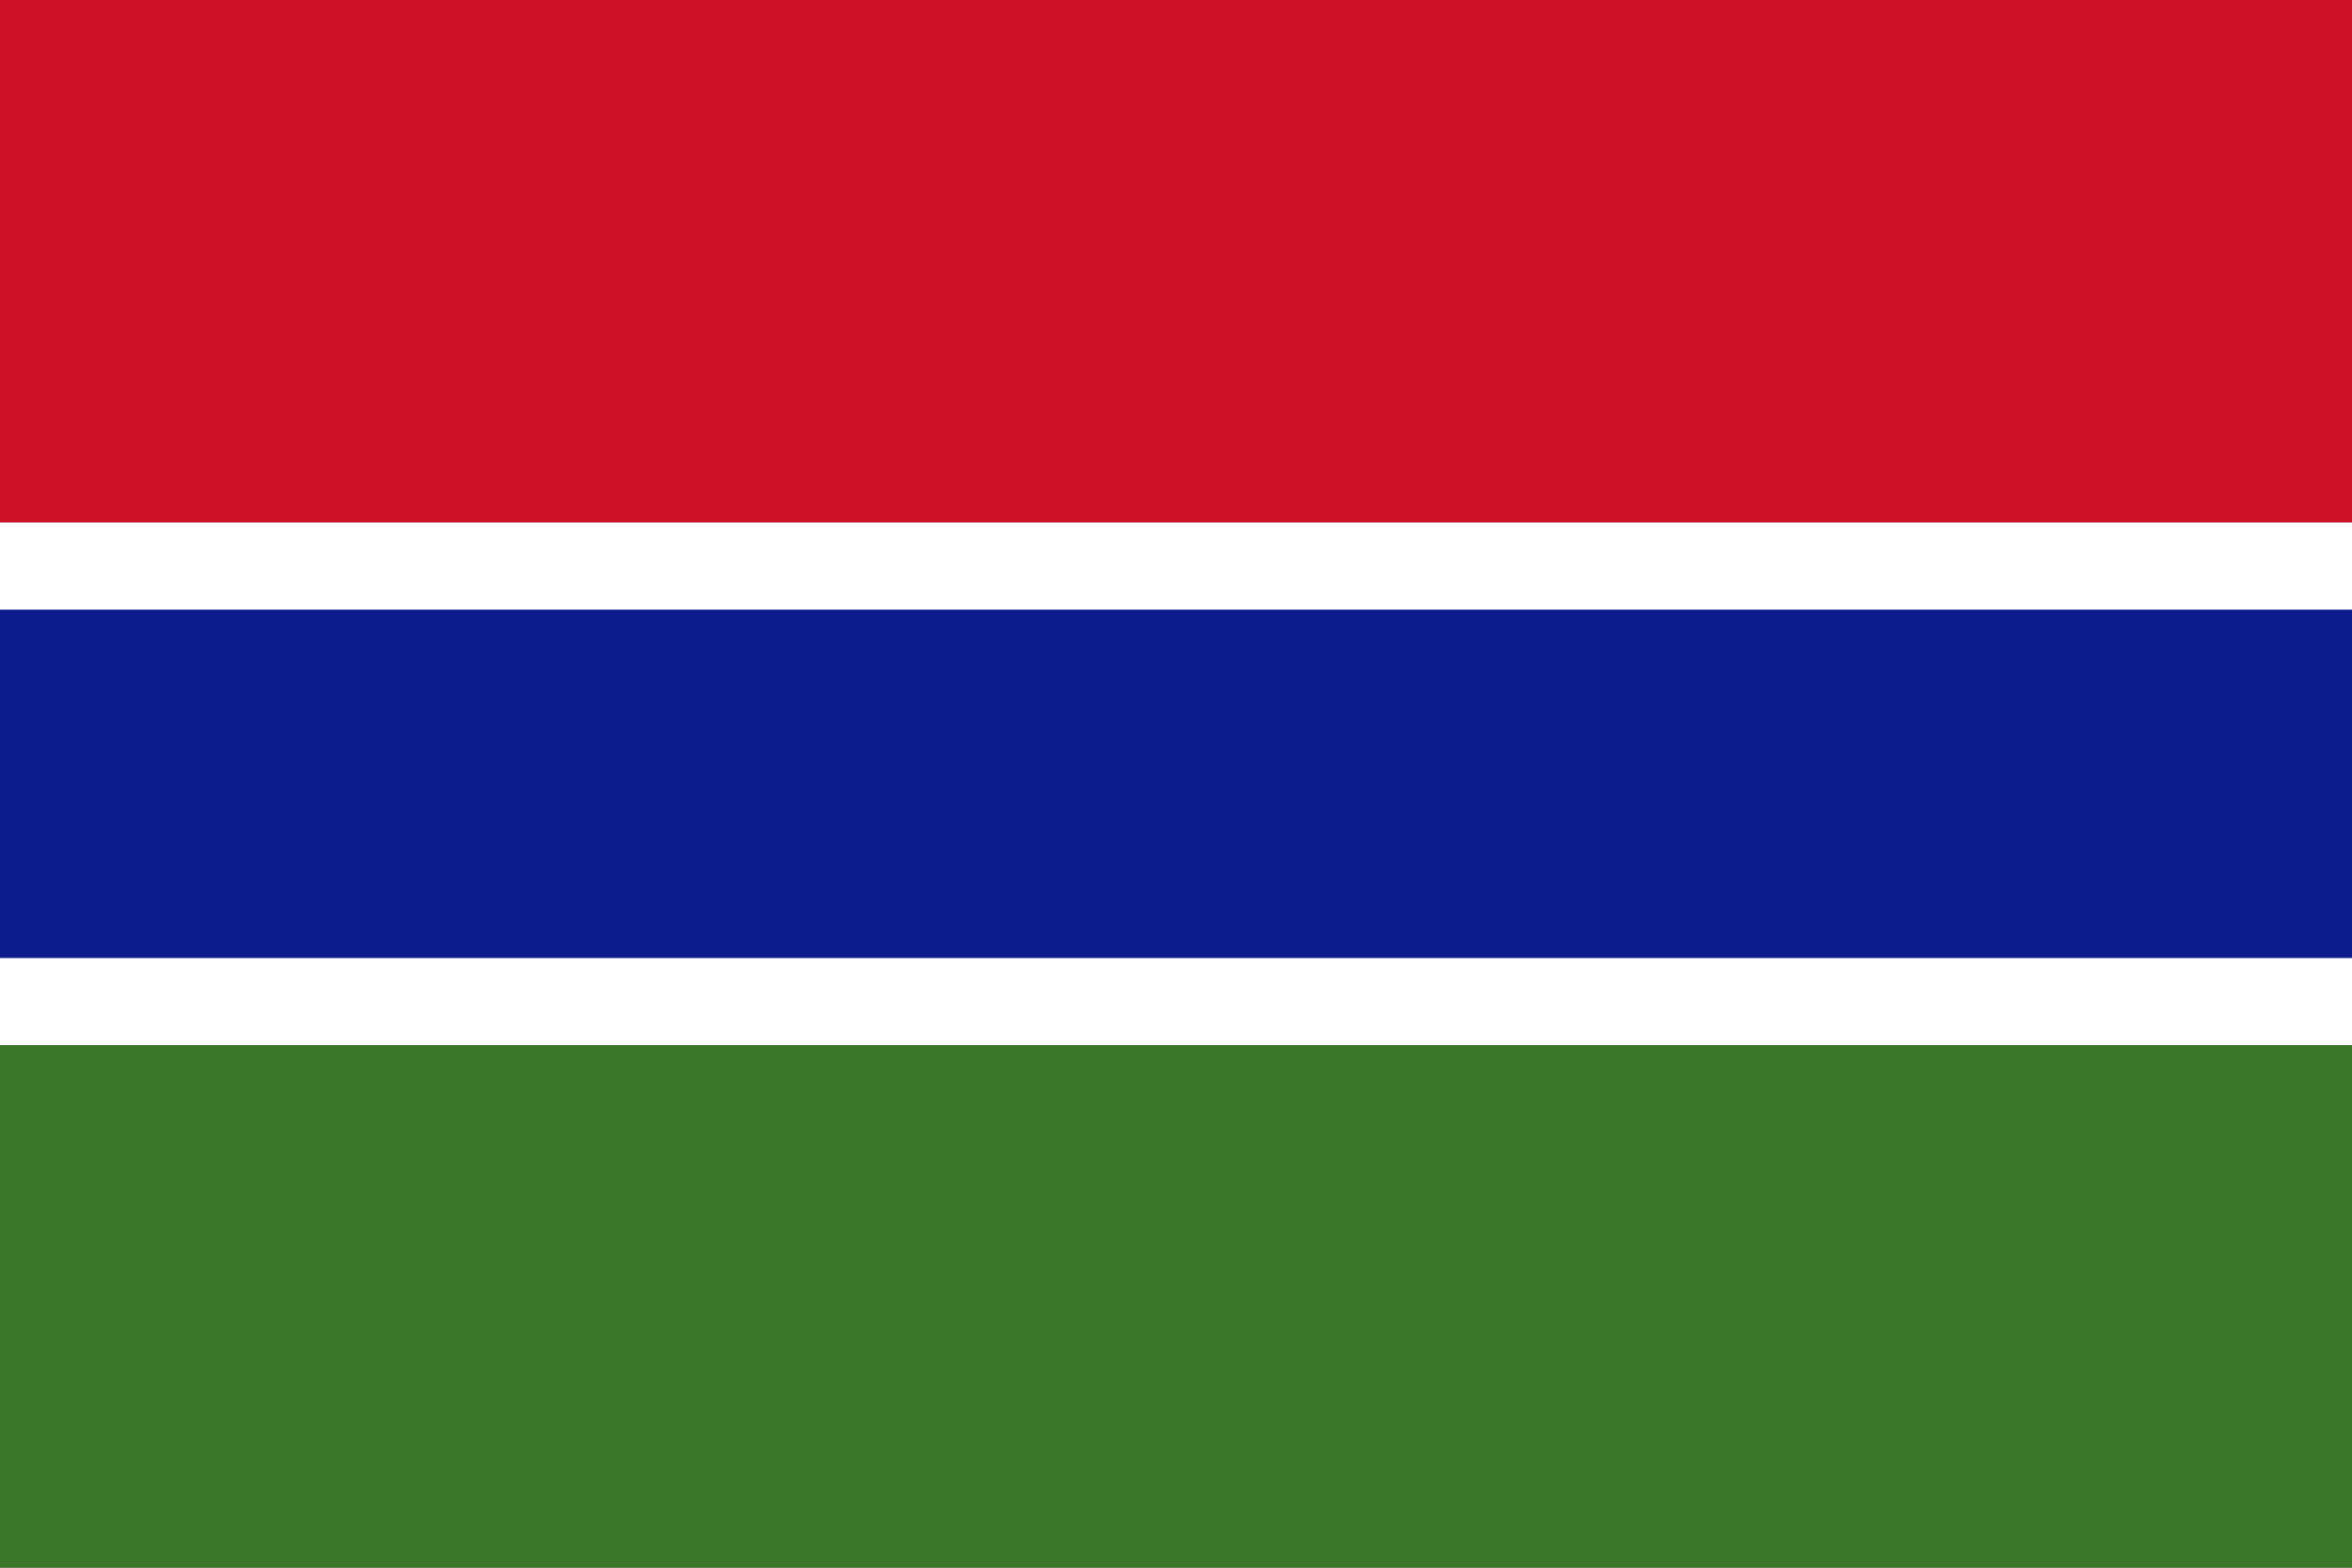 <?xml version="1.0" encoding="UTF-8"?>
<!DOCTYPE svg PUBLIC "-//W3C//DTD SVG 1.1//EN"
    "http://www.w3.org/Graphics/SVG/1.1/DTD/svg11.dtd">

<svg viewBox="0 0 27 18" width="300" height="200" xmlns="http://www.w3.org/2000/svg" xmlns:xlink="http://www.w3.org/1999/xlink">
    <rect x="0" y="0" width="27" height="18" fill="#808080" stroke="none"/>
    <rect x="0" y="0" width="27" height="6" fill="#CE1126" />
    <rect x="0" y="6" width="27" height="6" fill="#FFFFFF" />
    <rect x="0" y="12" width="27" height="6" fill="#3A7728" />
    <rect x="0" y="7" width="27" height="4" fill="#0C1C8C" />
</svg>
